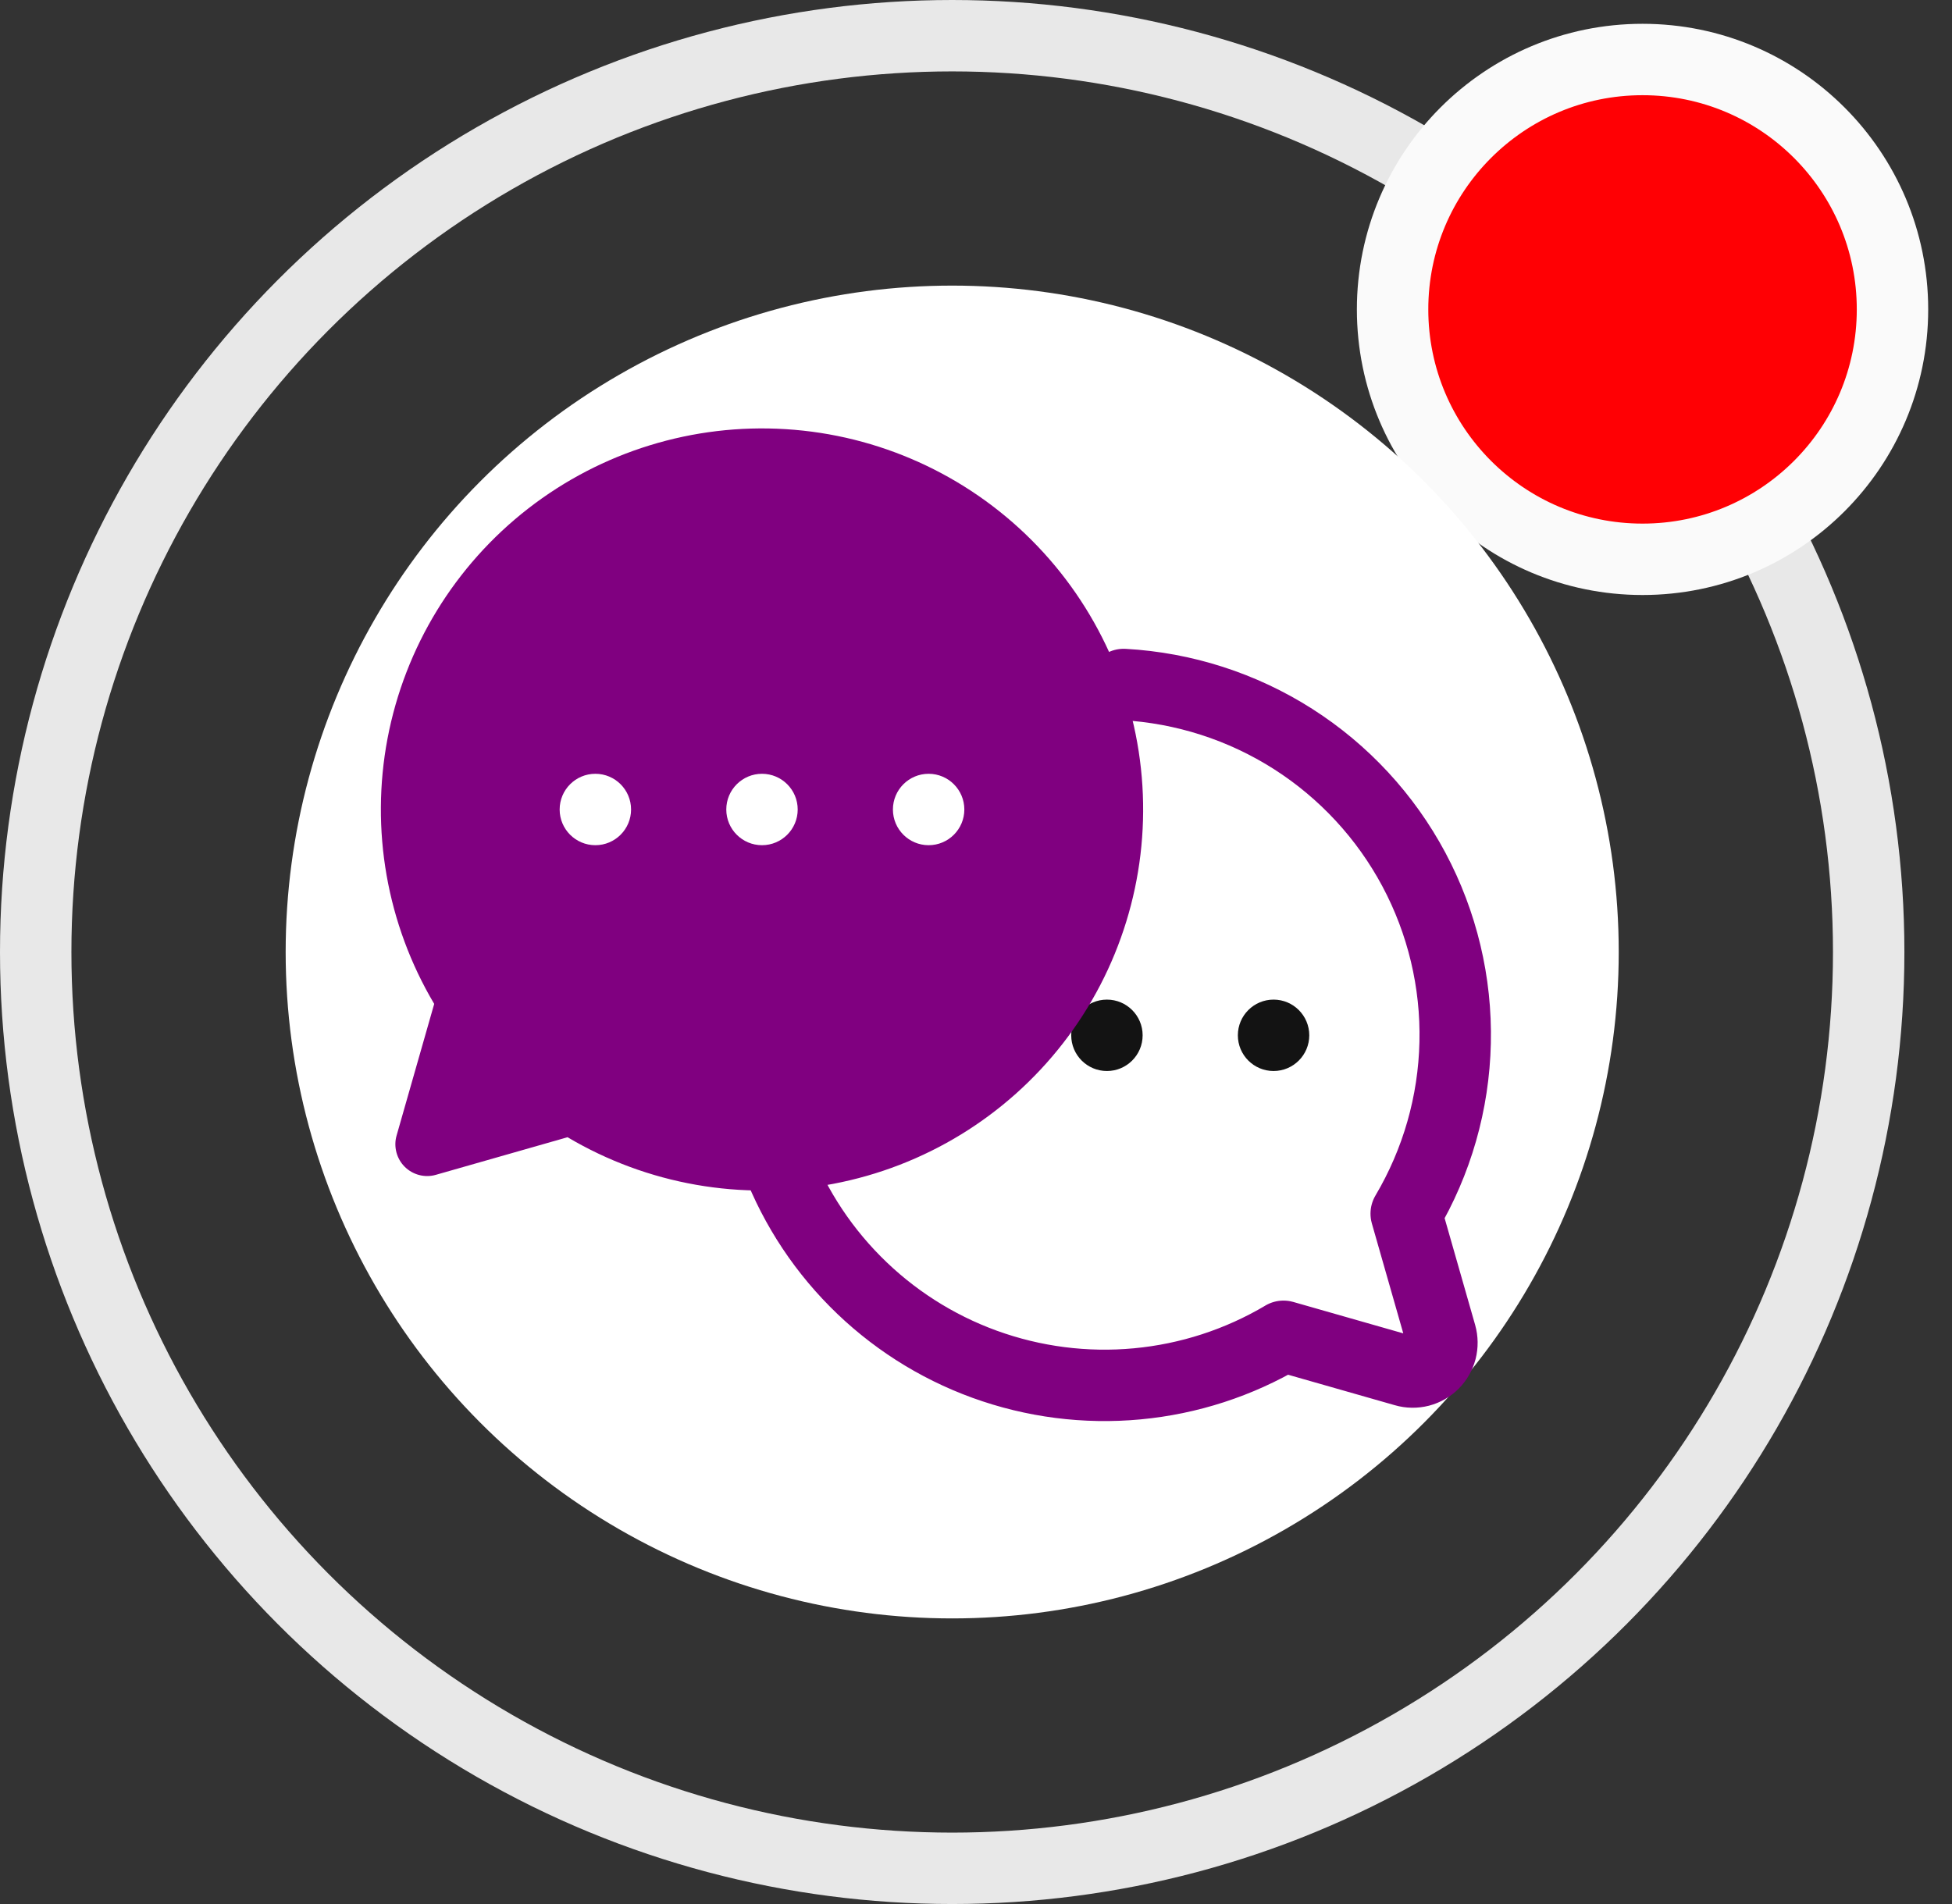 <svg width="41" height="40" viewBox="0 0 41 40" fill="none" xmlns="http://www.w3.org/2000/svg">
<rect x="0" y="0" width="41" height="40" fill="#333333" stroke="none"/>
<circle cx="20" cy="20" r="19.25" stroke="#E8E8E8" stroke-width="1.5"/>
<circle cx="34.5" cy="6.5" r="5.25" fill="#FF0004" stroke="#FAFAFA" stroke-width="1.5"/>
<circle cx="20" cy="20" r="14" fill="white"/>
<path d="M16.247 24.181C16.609 25.21 17.195 26.145 17.962 26.919C18.729 27.694 19.658 28.289 20.682 28.661C21.707 29.033 22.801 29.174 23.887 29.072C24.972 28.971 26.021 28.63 26.959 28.074L26.959 28.073L29.504 28.8C29.609 28.831 29.72 28.832 29.826 28.805C29.932 28.777 30.029 28.722 30.107 28.644C30.184 28.567 30.239 28.47 30.267 28.364C30.294 28.258 30.293 28.147 30.263 28.041L29.536 25.497L29.536 25.497C30.182 24.407 30.536 23.17 30.564 21.904C30.593 20.638 30.294 19.385 29.698 18.268C29.102 17.151 28.227 16.206 27.16 15.525C26.092 14.844 24.866 14.45 23.602 14.38" fill="white"/>
<path d="M16.247 24.181C16.609 25.21 17.195 26.145 17.962 26.919C18.729 27.694 19.658 28.289 20.682 28.661C21.707 29.033 22.801 29.174 23.887 29.072C24.972 28.971 26.021 28.63 26.959 28.074L26.959 28.073L29.504 28.8C29.609 28.831 29.72 28.832 29.826 28.805C29.932 28.777 30.029 28.722 30.107 28.644C30.184 28.567 30.239 28.47 30.267 28.364C30.294 28.258 30.293 28.147 30.263 28.041L29.536 25.497L29.536 25.497C30.182 24.407 30.536 23.17 30.564 21.904C30.593 20.638 30.294 19.385 29.698 18.268C29.102 17.151 28.227 16.206 27.16 15.525C26.092 14.844 24.866 14.45 23.602 14.38" stroke="#800080" stroke-width="1.5" stroke-linecap="round" stroke-linejoin="round"/>
<circle cx="19.75" cy="21.75" r="0.75" fill="#131313"/>
<circle cx="23.25" cy="21.75" r="0.75" fill="#131313"/>
<circle cx="26.75" cy="21.75" r="0.75" fill="#131313"/>
<path d="M9.12 21.09C8.125 19.413 7.777 17.43 8.14 15.513C8.504 13.597 9.554 11.88 11.095 10.683C12.635 9.487 14.559 8.894 16.506 9.016C18.452 9.137 20.287 9.966 21.666 11.345C23.045 12.724 23.874 14.559 23.995 16.506C24.117 18.452 23.524 20.376 22.328 21.916C21.131 23.457 19.414 24.507 17.498 24.871C15.582 25.234 13.599 24.886 11.921 23.891L11.921 23.891L9.155 24.681C9.041 24.714 8.92 24.715 8.804 24.685C8.689 24.655 8.584 24.595 8.5 24.511C8.416 24.427 8.356 24.322 8.326 24.207C8.296 24.091 8.297 23.97 8.33 23.856L9.12 21.09L9.12 21.09Z" fill="#800080"/>
<circle cx="12.505" cy="17.006" r="0.75" fill="white"/>
<circle cx="16.005" cy="17.006" r="0.75" fill="white"/>
<circle cx="19.505" cy="17.006" r="0.75" fill="white"/>
</svg>
